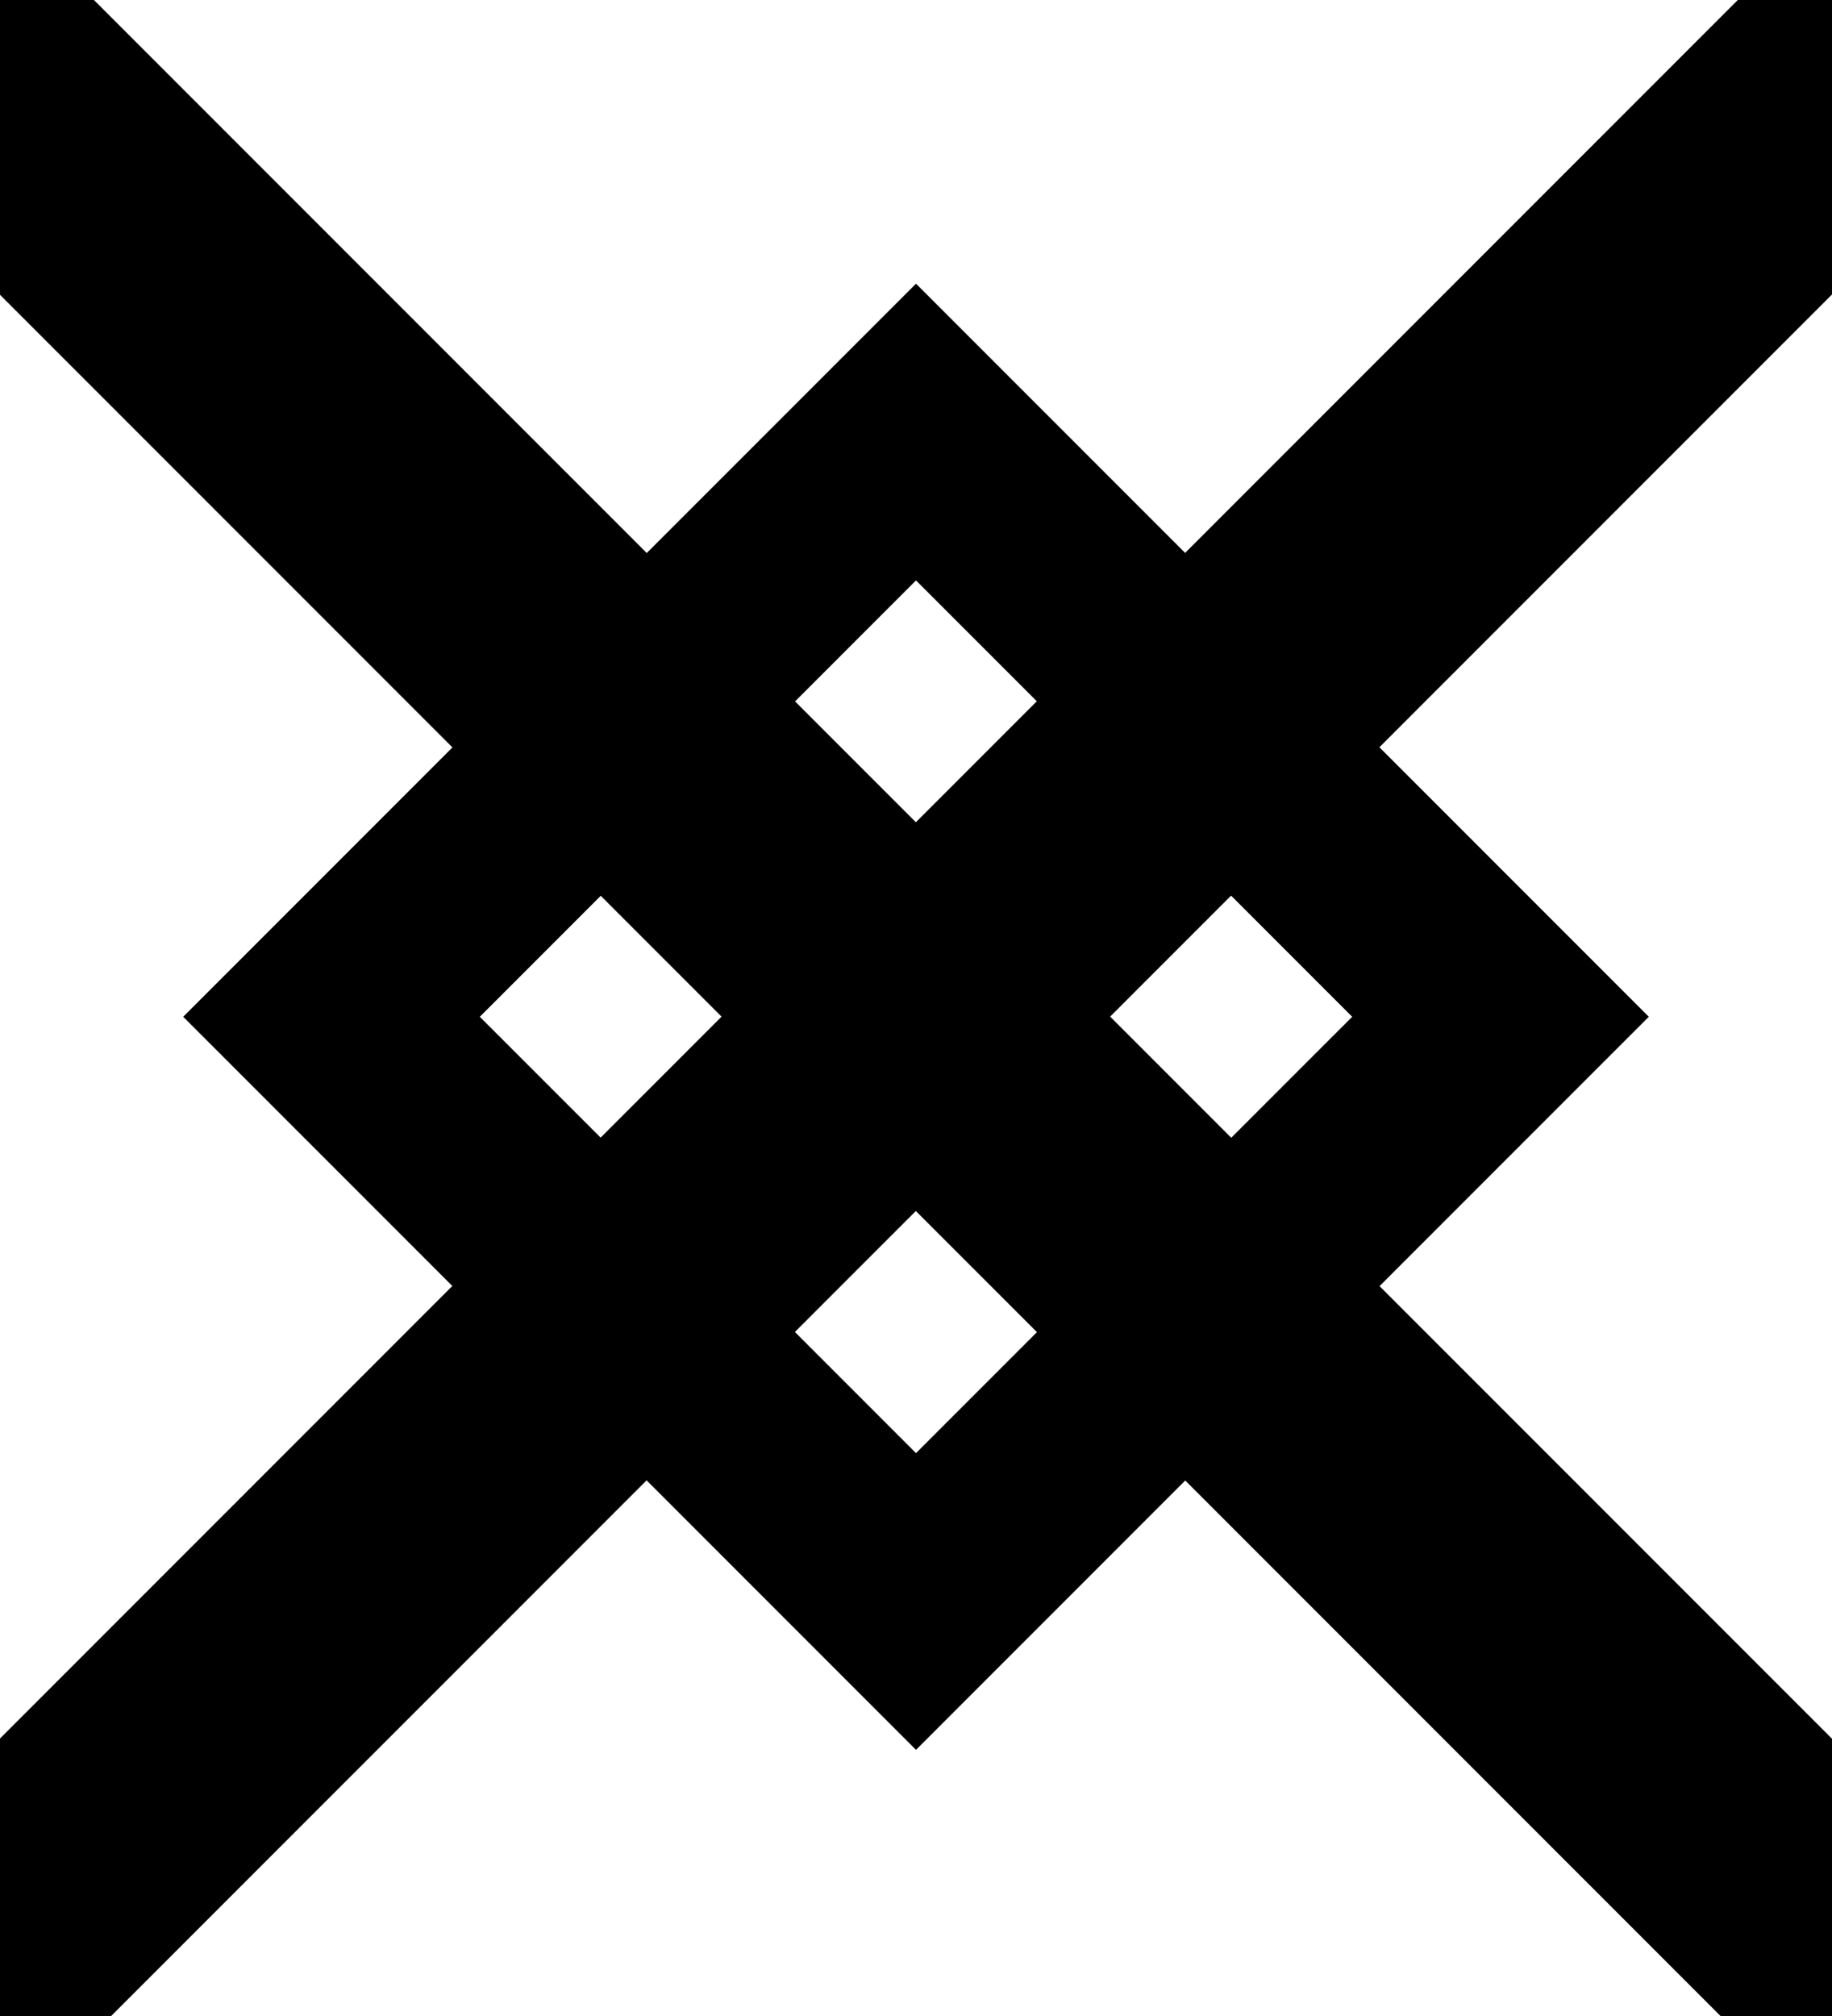<?xml version="1.0" encoding="UTF-8" standalone="no"?>
<svg
   xmlns:dc="http://purl.org/dc/elements/1.1/"
   xmlns:cc="http://creativecommons.org/ns#"
   xmlns:rdf="http://www.w3.org/1999/02/22-rdf-syntax-ns#"
   xmlns:svg="http://www.w3.org/2000/svg"
   xmlns="http://www.w3.org/2000/svg"
   xmlns:sodipodi="http://sodipodi.sourceforge.net/DTD/sodipodi-0.dtd"
   xmlns:inkscape="http://www.inkscape.org/namespaces/inkscape"
   inkscape:version="1.0 (4035a4fb49, 2020-05-01)"
   sodipodi:docname="plain.svg"
   id="svg4"
   version="1.1"
   viewBox="0 0 100 110">
  <defs
     id="defs8" />
  <sodipodi:namedview
     inkscape:snap-bbox-midpoints="true"
     inkscape:snap-bbox-edge-midpoints="true"
     inkscape:bbox-nodes="true"
     inkscape:bbox-paths="true"
     inkscape:snap-bbox="true"
     inkscape:guide-bbox="true"
     showguides="true"
     inkscape:document-rotation="0"
     inkscape:current-layer="svg4"
     inkscape:window-maximized="1"
     inkscape:window-y="0"
     inkscape:window-x="0"
     inkscape:cy="49.216837"
     inkscape:cx="27.032194"
     inkscape:zoom="3.2593742"
     showgrid="false"
     id="namedview6"
     inkscape:window-height="1020"
     inkscape:window-width="1920"
     inkscape:pageshadow="2"
     inkscape:pageopacity="0"
     guidetolerance="10"
     gridtolerance="10"
     objecttolerance="10"
     borderopacity="1"
     bordercolor="#666666"
     pagecolor="#ffffff"
     inkscape:snap-global="true" />
  <rect
     transform="rotate(-45)"
     y="-0.415"
     x="-11.374"
     height="150"
     width="15"
     id="rect852"
     style="fill:#000000;fill-opacity:1;fill-rule:evenodd;stroke:none;stroke-width:0.415;stroke-linejoin:round;paint-order:markers stroke fill" />
  <rect
     style="fill:#000000;fill-opacity:1;fill-rule:evenodd;stroke:none;stroke-width:0.415;stroke-linejoin:round;paint-order:markers stroke fill"
     id="rect852-3"
     width="15"
     height="150"
     x="-82.085"
     y="-71.126"
     transform="matrix(-0.707,-0.707,-0.707,0.707,0,0)" />
  <path
     d="M 50 15.479 L 10 55.479 L 50 95.479 L 90 55.479 L 50 15.479 z M 50 31.67 L 73.809 55.479 L 50 79.287 L 26.191 55.479 L 50 31.67 z "
     style="fill:#000000;fill-opacity:1;fill-rule:evenodd;stroke:none;stroke-width:1.522;stroke-linejoin:round;paint-order:markers stroke fill"
     id="path896" />
</svg>
